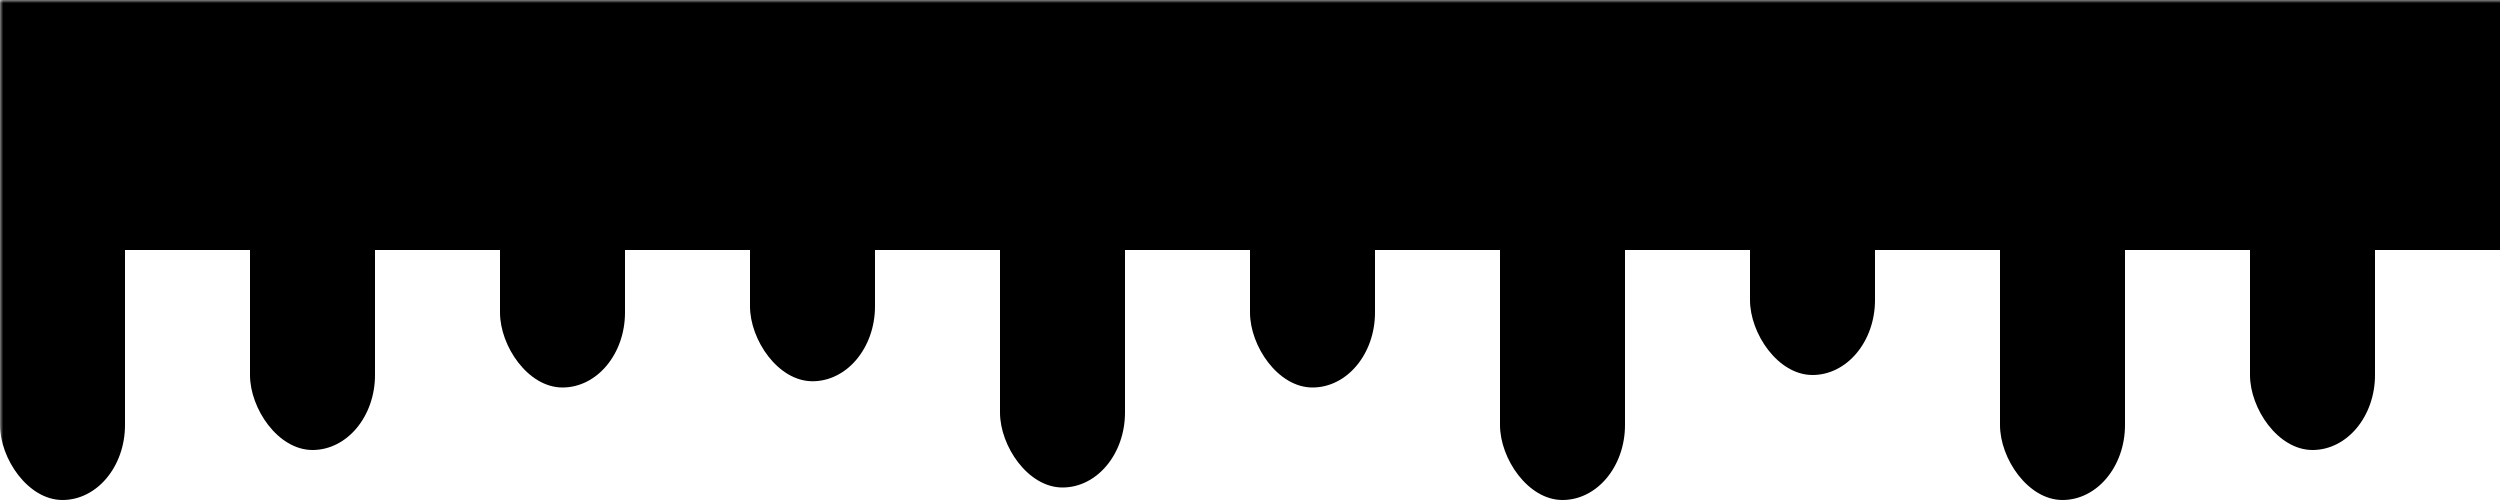<svg xmlns="http://www.w3.org/2000/svg" viewBox="0 0 400 80">
  <defs>
    <mask id="mask">
      <rect width="100%" height="100%" fill="#fff" />
      <rect x="05%" y="10" height="60" width="5%" rx="12"/>
      <rect x="15%" y="23" height="60" width="5%" rx="12"/>
      <rect x="25%" y="21" height="60" width="5%" rx="12"/>
      <rect x="35%" y="13" height="60" width="5%" rx="12"/>
      <rect x="45%" y="14" height="60" width="5%" rx="12"/>
      <rect x="55%" y="15" height="60" width="5%" rx="12"/>
      <rect x="65%" y="19" height="60" width="5%" rx="12"/>
      <rect x="75%" y="22" height="60" width="5%" rx="12"/>
      <rect x="85%" y="11" height="60" width="5%" rx="12"/>
      <rect x="95%" y="29" height="60" width="5%" rx="12"/>
    </mask>
  </defs>
  <g mask="url(#mask)">
    <rect width="100%" height="40" />
    <rect x="00%" y="0" height="80" width="5%" rx="12" />
    <rect x="10%" y="0" height="72" width="5%" rx="12" />
    <rect x="20%" y="0" height="62" width="5%" rx="12" />
    <rect x="30%" y="0" height="61" width="5%" rx="12" />
    <rect x="40%" y="0" height="78" width="5%" rx="12" />
    <rect x="50%" y="0" height="62" width="5%" rx="12" />
    <rect x="60%" y="0" height="80" width="5%" rx="12" />
    <rect x="70%" y="0" height="60" width="5%" rx="12" />
    <rect x="80%" y="0" height="80" width="5%" rx="12" />
    <rect x="90%" y="0" height="72" width="5%" rx="12" />

  </g>
</svg>
